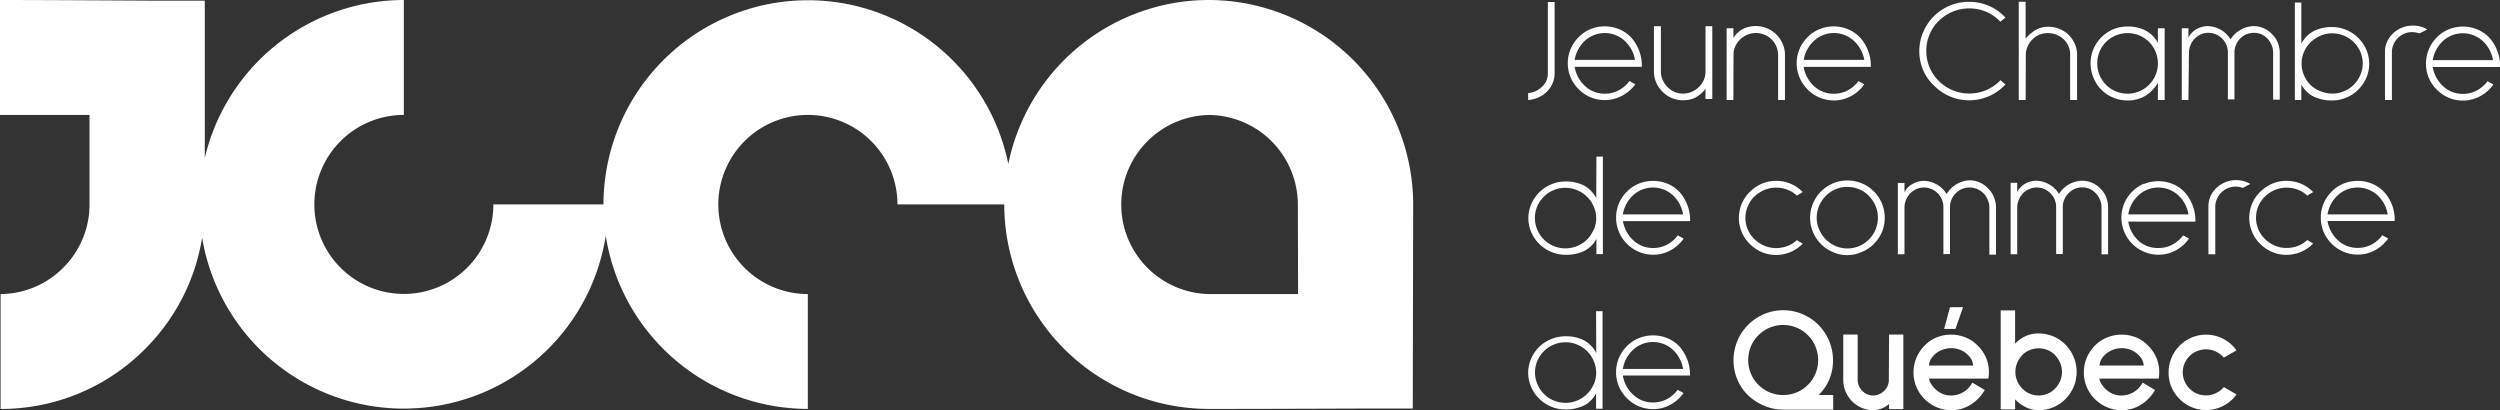 <svg xmlns="http://www.w3.org/2000/svg" viewBox="0 0 425.09 69.75"><rect x="0" y="0" width="425.09" height="69.75" fill="#333333" stroke="none"/><defs><style>.cls-1{fill:#fff;}</style></defs><g id="Layer_2" data-name="Layer 2"><g id="Calque_1" data-name="Calque 1"><path class="cls-1" d="M205.59,0h-.07a34.82,34.82,0,0,0-34.07,27.87,34.77,34.77,0,0,0-68.84,6.89H83.89A15.22,15.22,0,1,1,68.67,19.54V0A34.81,34.81,0,0,0,34.82,26.87l0-26.76-9.71,0S7.45,0,0,0L0,19.54c3.69,0,9.92,0,15.22,0l0,15.16a15.11,15.11,0,0,1-4.43,10.78A15.14,15.14,0,0,1,.1,50l0,19.54A34.56,34.56,0,0,0,24.71,59.3a34.5,34.5,0,0,0,9.66-18.88A34.76,34.76,0,0,0,103,40.1a34.83,34.83,0,0,0,34.36,29.43V50A15.23,15.23,0,1,1,152.6,34.76h18.16a34.81,34.81,0,0,0,34.69,34.77h2.26c8.24,0,22.8-.06,22.8-.06l9.71,0,.07-34.58A34.81,34.81,0,0,0,205.59,0Zm15.13,50-15.23,0a15.23,15.23,0,0,1,0-30.45h0a15.25,15.25,0,0,1,15.19,15.25Z"/><path class="cls-1" d="M264,14.15a4.05,4.05,0,0,0,.34-1.62V.34h-1.15V12.53a3,3,0,0,1-1,2.22,3.74,3.74,0,0,1-2.35,1.08V17a5,5,0,0,0,3.18-1.4A4.6,4.6,0,0,0,264,14.15Z"/><path class="cls-1" d="M278.07,14.33l-1-.55a5.46,5.46,0,0,1-1.82,1.57,4.9,4.9,0,0,1-2.38.58,4.83,4.83,0,0,1-3.3-1.25,5.71,5.71,0,0,1-1.82-3.32h11.42l0-.4a7.17,7.17,0,0,0-1.87-4.65,6,6,0,0,0-2-1.35,6.36,6.36,0,0,0-2.44-.48,6.27,6.27,0,0,0-2.43.48,6,6,0,0,0-2,1.35,6.34,6.34,0,0,0-1.36,2,6.27,6.27,0,0,0,0,4.86,6.48,6.48,0,0,0,1.36,2,6.35,6.35,0,0,0,2,1.36,6.24,6.24,0,0,0,5.37-.25A6.57,6.57,0,0,0,278.07,14.33Zm-8.5-7.47a5,5,0,0,1,6.6,0A5.65,5.65,0,0,1,278,10.18H267.75A5.71,5.71,0,0,1,269.57,6.86Z"/><path class="cls-1" d="M290,12.18a3.53,3.53,0,0,1-.3,1.43,3.94,3.94,0,0,1-2.05,2,3.62,3.62,0,0,1-1.45.3,3.56,3.56,0,0,1-2.67-1.13,3.9,3.9,0,0,1-.82-1.19,3.53,3.53,0,0,1-.3-1.43V4.46h-1.18v7.72a4.56,4.56,0,0,0,.39,1.86,5.07,5.07,0,0,0,1.06,1.56,4.91,4.91,0,0,0,3.52,1.45,4.75,4.75,0,0,0,2-.42A5.19,5.19,0,0,0,290,15.1v1.73h1.15V4.46H290Z"/><path class="cls-1" d="M294.76,9.33a3.39,3.39,0,0,1,.53-1.87,3.84,3.84,0,0,1,3.27-1.85A3.69,3.69,0,0,1,300,5.9a3.6,3.6,0,0,1,1.24.81,3.74,3.74,0,0,1,.81,1.2,3.61,3.61,0,0,1,.29,1.42V17h1.17V9.33a4.64,4.64,0,0,0-.39-1.87,5,5,0,0,0-1.06-1.58,5,5,0,0,0-5.61-1,4.21,4.21,0,0,0-1.71,1.58V4.81h-1.15V17h1.15Z"/><path class="cls-1" d="M307.38,15.23a6.31,6.31,0,0,0,2,1.36,6.26,6.26,0,0,0,5.38-.25,6.63,6.63,0,0,0,2.24-2l-1-.55a5.37,5.37,0,0,1-1.82,1.57,4.89,4.89,0,0,1-2.37.58,4.8,4.8,0,0,1-3.3-1.25,5.72,5.72,0,0,1-1.83-3.32h11.42l0-.4a6.59,6.59,0,0,0-.54-2.53,6.64,6.64,0,0,0-1.34-2.12,5.84,5.84,0,0,0-2-1.35,6.27,6.27,0,0,0-2.43-.48,6.36,6.36,0,0,0-2.44.48,6,6,0,0,0-2,1.35,6.18,6.18,0,0,0-1.36,2,6.27,6.27,0,0,0,0,4.86A6.31,6.31,0,0,0,307.38,15.23Zm1.15-8.37a5,5,0,0,1,6.6,0A5.76,5.76,0,0,1,317,10.18H306.7A5.72,5.72,0,0,1,308.53,6.86Z"/><path class="cls-1" d="M328.87,14.58a8.45,8.45,0,0,0,2.71,1.82,8.15,8.15,0,0,0,3.26.65A8.38,8.38,0,0,0,341,14.36l-.85-.73a7.25,7.25,0,0,1-2.42,1.69,7.33,7.33,0,0,1-2.9.58,7.09,7.09,0,0,1-2.81-.56,7.16,7.16,0,0,1-2.34-1.56,7.12,7.12,0,0,1-2.14-5.12,7,7,0,0,1,.56-2.8,7.13,7.13,0,0,1,1.58-2.33A7.49,7.49,0,0,1,332,2a7.38,7.38,0,0,1,5.71,0,7.11,7.11,0,0,1,2.42,1.69L341,3a8.13,8.13,0,0,0-2.8-2,8.51,8.51,0,0,0-3.4-.69,8.4,8.4,0,0,0-7.79,5.16,8.26,8.26,0,0,0,0,6.47A8.15,8.15,0,0,0,328.87,14.58Z"/><path class="cls-1" d="M344.46,9.33a3.45,3.45,0,0,1,.3-1.42,3.94,3.94,0,0,1,.82-1.2,3.63,3.63,0,0,1,2.68-1.08,3.83,3.83,0,0,1,1.45.29,4,4,0,0,1,1.22.79,3.74,3.74,0,0,1,.81,1.2A3.44,3.44,0,0,1,352,9.33V17h1.18V9.33a4.68,4.68,0,0,0-.38-1.85,5.15,5.15,0,0,0-1.07-1.57,4.67,4.67,0,0,0-1.58-1,5.12,5.12,0,0,0-1.92-.36,4.29,4.29,0,0,0-1.91.44,6.52,6.52,0,0,0-1.89,1.58V.29h-1.17V17h1.17Z"/><path class="cls-1" d="M357.3,15.25a6.27,6.27,0,0,0,4.45,1.83,5.83,5.83,0,0,0,2.94-.73,6.23,6.23,0,0,0,2.23-2.27V17h1.15V4.81h-1.15V7.28a5,5,0,0,0-2.06-2.07,6.46,6.46,0,0,0-3.11-.7,6.3,6.3,0,0,0-2.43.47,6.39,6.39,0,0,0-2,1.35,6.57,6.57,0,0,0-1.36,2,6.37,6.37,0,0,0-.49,2.44,6.28,6.28,0,0,0,.49,2.43A6,6,0,0,0,357.3,15.25ZM357,8.79a5.12,5.12,0,0,1,1.1-1.66,5.23,5.23,0,0,1,3.67-1.5,5.21,5.21,0,0,1,2,.4,5.36,5.36,0,0,1,1.65,1.1,5.12,5.12,0,0,1,1.1,1.66,5.2,5.2,0,0,1,.4,2,5.08,5.08,0,0,1-.41,2,5.39,5.39,0,0,1-1.11,1.64,5.18,5.18,0,0,1-3.63,1.5,5.11,5.11,0,0,1-2-.4,5,5,0,0,1-1.66-1.1,5.13,5.13,0,0,1-1.5-3.64A5.2,5.2,0,0,1,357,8.79Z"/><path class="cls-1" d="M372.2,9a3.33,3.33,0,0,1,.26-1.31,3.3,3.3,0,0,1,1.79-1.85,3.1,3.1,0,0,1,1.24-.26,3.34,3.34,0,0,1,1.29.26,3.4,3.4,0,0,1,1.06.71,3.47,3.47,0,0,1,.72,1.07,3.25,3.25,0,0,1,.26,1.28v8h1.12v-8a3.09,3.09,0,0,1,.27-1.28,3.28,3.28,0,0,1,.71-1.07,3.3,3.3,0,0,1,3.62-.71,3.47,3.47,0,0,1,1,.71,3.65,3.65,0,0,1,.71,1.1,3.25,3.25,0,0,1,.26,1.3v8h1.13V9a4.6,4.6,0,0,0-.34-1.76,4.22,4.22,0,0,0-1-1.46,4.29,4.29,0,0,0-1.43-1,4.18,4.18,0,0,0-1.69-.34,4.77,4.77,0,0,0-3.9,2.25,4.67,4.67,0,0,0-3.88-2.25,4.08,4.08,0,0,0-1.83.47,3.32,3.32,0,0,0-1.46,1.48V4.81h-1.13V17h1.13Z"/><path class="cls-1" d="M399,16.58a6.22,6.22,0,0,0,2-1.35,6.43,6.43,0,0,0,1.36-2,6.07,6.07,0,0,0,0-4.78,6.67,6.67,0,0,0-1.36-2,6.55,6.55,0,0,0-2-1.35,6.24,6.24,0,0,0-2.45-.5,6.77,6.77,0,0,0-3.11.67,5.16,5.16,0,0,0-2.13,2.16v-7h-1.1V17h1.1V14.36a4.76,4.76,0,0,0,2.15,2.09,7.1,7.1,0,0,0,3.09.63A6.24,6.24,0,0,0,399,16.58Zm-6.12-2.13a5.06,5.06,0,0,1-1.11-1.64,4.85,4.85,0,0,1-.41-2,4.72,4.72,0,0,1,.41-2,5,5,0,0,1,1.14-1.64,5.52,5.52,0,0,1,1.66-1.1,5.07,5.07,0,0,1,2-.4,5.21,5.21,0,0,1,2,.4,5.13,5.13,0,0,1,1.65,1.1,5.39,5.39,0,0,1,1.13,1.65,5,5,0,0,1,.4,1.95,4.86,4.86,0,0,1-.42,2,5.06,5.06,0,0,1-1.11,1.64,4.82,4.82,0,0,1-1.65,1.1,5,5,0,0,1-2,.4,5.11,5.11,0,0,1-2-.4A5,5,0,0,1,392.86,14.45Z"/><path class="cls-1" d="M410.25,4.36a4.61,4.61,0,0,0-2,.42,4.73,4.73,0,0,0-2,1.67,4.12,4.12,0,0,0-.72,2.38V17h1.18V8.83a3.15,3.15,0,0,1,.27-1.27,3.7,3.7,0,0,1,.75-1.1,3.45,3.45,0,0,1,2.45-1,3.94,3.94,0,0,1,1.23.23L412.73,5A4.66,4.66,0,0,0,410.25,4.36Z"/><path class="cls-1" d="M425.09,11a6.57,6.57,0,0,0-.53-2.53,6.82,6.82,0,0,0-1.34-2.12,6,6,0,0,0-2-1.35,6.36,6.36,0,0,0-2.44-.48,6.27,6.27,0,0,0-2.43.48,5.84,5.84,0,0,0-2,1.35,6.35,6.35,0,0,0-1.37,6.9,6.34,6.34,0,0,0,1.37,2,6.2,6.2,0,0,0,2,1.36,6.24,6.24,0,0,0,5.37-.25,6.57,6.57,0,0,0,2.25-2l-1-.55a5.46,5.46,0,0,1-1.82,1.57,4.9,4.9,0,0,1-2.38.58,4.83,4.83,0,0,1-3.3-1.25,5.76,5.76,0,0,1-1.82-3.32h11.42Zm-11.44-.78a5.76,5.76,0,0,1,1.82-3.32,5,5,0,0,1,6.6,0,5.72,5.72,0,0,1,1.83,3.32Z"/><path class="cls-1" d="M271.42,33.68a5.22,5.22,0,0,0-2.13-2.16,6.78,6.78,0,0,0-3.12-.66,6.06,6.06,0,0,0-2.44.5,6.22,6.22,0,0,0-2,1.35,6.43,6.43,0,0,0-1.36,2,6,6,0,0,0,0,4.77,6.43,6.43,0,0,0,1.36,2,6.44,6.44,0,0,0,4.47,1.85,7.26,7.26,0,0,0,3.1-.62,4.83,4.83,0,0,0,2.15-2.1v2.6h1.1V26.63h-1.1Zm-.46,5.4a5.38,5.38,0,0,1-1.11,1.65,5.23,5.23,0,0,1-3.68,1.5,5.2,5.2,0,0,1-2-.4,5.13,5.13,0,0,1-1.65-1.1,5.21,5.21,0,0,1-1.11-1.65,4.86,4.86,0,0,1-.42-2,5,5,0,0,1,.4-2,5.23,5.23,0,0,1,1.13-1.64,4.82,4.82,0,0,1,1.65-1.1,5,5,0,0,1,2-.4,4.91,4.91,0,0,1,2,.4,5.17,5.17,0,0,1,1.66,1.1A4.9,4.9,0,0,1,271,35.14a4.75,4.75,0,0,1,.41,2A4.85,4.85,0,0,1,271,39.08Z"/><path class="cls-1" d="M285.51,32.58a5.84,5.84,0,0,0-2-1.35,6.26,6.26,0,0,0-2.43-.47,6.35,6.35,0,0,0-2.44.47,6,6,0,0,0-2,1.35,6.18,6.18,0,0,0-1.36,2,6.27,6.27,0,0,0,0,4.86,6.35,6.35,0,0,0,3.38,3.38,6.1,6.1,0,0,0,2.43.49,6,6,0,0,0,2.95-.74,6.45,6.45,0,0,0,2.24-2l-1-.55a5.51,5.51,0,0,1-1.82,1.58,5,5,0,0,1-2.37.57,4.8,4.8,0,0,1-3.3-1.25,5.72,5.72,0,0,1-1.83-3.32h11.42l0-.4a7.25,7.25,0,0,0-1.88-4.65Zm-9.57,3.87a5.72,5.72,0,0,1,1.83-3.32,5,5,0,0,1,6.6,0,5.76,5.76,0,0,1,1.82,3.32Z"/><path class="cls-1" d="M299.55,31.24a6.66,6.66,0,0,0-2,1.37,6.21,6.21,0,0,0-1.88,4.44,6.21,6.21,0,0,0,1.88,4.45,6.62,6.62,0,0,0,2,1.36,6,6,0,0,0,2.43.49,6.33,6.33,0,0,0,2.49-.5,6.44,6.44,0,0,0,2.06-1.42l-1-.6a4.75,4.75,0,0,1-1.6,1,5.37,5.37,0,0,1-1.93.35,5,5,0,0,1-2-.4,5.59,5.59,0,0,1-1.66-1.1,5,5,0,0,1-1.13-5.65,5.11,5.11,0,0,1,1.13-1.65A5.56,5.56,0,0,1,300,32.31a5,5,0,0,1,2-.4,5.17,5.17,0,0,1,1.93.35,4.75,4.75,0,0,1,1.6,1l1-.6a6.29,6.29,0,0,0-2.06-1.42,6.42,6.42,0,0,0-4.92,0Z"/><path class="cls-1" d="M316.57,42.85a6.3,6.3,0,0,0,2.05-1.37,6.38,6.38,0,0,0,1.37-2,6.18,6.18,0,0,0,.48-2.42,6.52,6.52,0,0,0-.48-2.48,6.35,6.35,0,0,0-3.42-3.41,6.43,6.43,0,0,0-2.47-.48,6.18,6.18,0,0,0-2.42.48,6.4,6.4,0,0,0-3.9,5.89,6,6,0,0,0,.5,2.42,6.43,6.43,0,0,0,3.4,3.4,6,6,0,0,0,2.42.5A6.27,6.27,0,0,0,316.57,42.85Zm-6.12-2.15A5.3,5.3,0,0,1,309.32,39a4.92,4.92,0,0,1-.42-2,5.09,5.09,0,0,1,.42-2,5.3,5.3,0,0,1,2.79-2.82,5,5,0,0,1,2-.4,5.28,5.28,0,0,1,2,.4,4.94,4.94,0,0,1,1.67,1.13A5.57,5.57,0,0,1,318.91,35a5.25,5.25,0,0,1-2.78,6.84,5.3,5.3,0,0,1-2,.41,5,5,0,0,1-2-.41A5.53,5.53,0,0,1,310.45,40.7Z"/><path class="cls-1" d="M338,32a4.29,4.29,0,0,0-1.43-1,4.22,4.22,0,0,0-1.69-.34A4.77,4.77,0,0,0,331,33a4.67,4.67,0,0,0-3.88-2.25,4,4,0,0,0-1.83.48,3.25,3.25,0,0,0-1.46,1.47v-1.6h-1.13V43.23h1.13V35.3a3.33,3.33,0,0,1,.26-1.31,3.57,3.57,0,0,1,.71-1.11,3.67,3.67,0,0,1,1.07-.74,3.18,3.18,0,0,1,1.25-.26,3.34,3.34,0,0,1,1.29.26,3.41,3.41,0,0,1,1.78,1.78,3.29,3.29,0,0,1,.26,1.28v8h1.12v-8a3.29,3.29,0,0,1,.26-1.28,3.43,3.43,0,0,1,.72-1.06,3.28,3.28,0,0,1,3.62-.72A3.3,3.3,0,0,1,338,34a3.25,3.25,0,0,1,.26,1.3v8h1.13v-8a4.6,4.6,0,0,0-.34-1.76A4.31,4.31,0,0,0,338,32Z"/><path class="cls-1" d="M356.35,32.86a3.69,3.69,0,0,1,.72,1.09,3.43,3.43,0,0,1,.26,1.3v8h1.12v-8a4.78,4.78,0,0,0-.33-1.76,4.49,4.49,0,0,0-1-1.46,4.37,4.37,0,0,0-3.12-1.3,4.77,4.77,0,0,0-3.9,2.25,4.66,4.66,0,0,0-3.87-2.25,4,4,0,0,0-1.84.48A3.3,3.3,0,0,0,343,32.68v-1.6h-1.12V43.23H343V35.3a3.52,3.52,0,0,1,.26-1.31,3.79,3.79,0,0,1,.72-1.11,3.42,3.42,0,0,1,1.07-.74,3.18,3.18,0,0,1,1.25-.26,3.34,3.34,0,0,1,1.29.26,3.55,3.55,0,0,1,1.06.72,3.24,3.24,0,0,1,.71,1.06,3.12,3.12,0,0,1,.26,1.28v8h1.13v-8a3.12,3.12,0,0,1,.26-1.28,3.24,3.24,0,0,1,.71-1.06,3.2,3.2,0,0,1,2.35-1,3.17,3.17,0,0,1,1.27.26A3.5,3.5,0,0,1,356.35,32.86Z"/><path class="cls-1" d="M364.56,31.23a6,6,0,0,0-2,1.35,6.18,6.18,0,0,0-1.36,2,6.3,6.3,0,0,0,3.39,8.24,6,6,0,0,0,2.42.49,6,6,0,0,0,2.95-.74,6.57,6.57,0,0,0,2.25-2l-1-.55a5.54,5.54,0,0,1-1.83,1.58,4.94,4.94,0,0,1-2.37.57A4.8,4.8,0,0,1,363.7,41a5.65,5.65,0,0,1-1.82-3.32H373.3l0-.4a7.31,7.31,0,0,0-1.87-4.65,6,6,0,0,0-2-1.35,6.57,6.57,0,0,0-4.88,0Zm5.74,1.9a5.65,5.65,0,0,1,1.82,3.32H361.88a5.65,5.65,0,0,1,1.82-3.32,5,5,0,0,1,6.6,0Z"/><path class="cls-1" d="M380.22,30.63a4.49,4.49,0,0,0-2,.43,4.84,4.84,0,0,0-2,1.66,4.21,4.21,0,0,0-.71,2.38v8.13h1.17V35.1a3.2,3.2,0,0,1,.28-1.27,3.47,3.47,0,0,1,.75-1.1,3.42,3.42,0,0,1,2.45-1,3.9,3.9,0,0,1,1.22.22l1.25-.67A4.63,4.63,0,0,0,380.22,30.63Z"/><path class="cls-1" d="M385.14,33.4a5.43,5.43,0,0,1,1.66-1.09,5,5,0,0,1,2-.4,5.12,5.12,0,0,1,1.92.35,4.65,4.65,0,0,1,1.6,1l1-.6a6.29,6.29,0,0,0-2.06-1.42,6.45,6.45,0,0,0-4.93,0,6.61,6.61,0,0,0-2,1.37,5.91,5.91,0,0,0-1.38,2,6.18,6.18,0,0,0,0,4.87,6,6,0,0,0,1.38,2,6.58,6.58,0,0,0,2,1.36,6,6,0,0,0,2.44.49,6.33,6.33,0,0,0,2.49-.5,6.44,6.44,0,0,0,2.06-1.42l-1-.6a4.65,4.65,0,0,1-1.6,1,5.32,5.32,0,0,1-1.92.35,5,5,0,0,1-2-.4,5.46,5.46,0,0,1-1.66-1.1A5.08,5.08,0,0,1,384,35.05,5.3,5.3,0,0,1,385.14,33.4Z"/><path class="cls-1" d="M405.33,32.58a6,6,0,0,0-2-1.35,6.35,6.35,0,0,0-2.44-.47,6.26,6.26,0,0,0-2.43.47,6,6,0,0,0-2,1.35,6.34,6.34,0,0,0-1.36,2,6.39,6.39,0,0,0,0,4.86,6.48,6.48,0,0,0,1.36,2,6.35,6.35,0,0,0,2,1.36,6,6,0,0,0,2.42.49,6,6,0,0,0,2.95-.74,6.57,6.57,0,0,0,2.25-2l-1-.55a5.61,5.61,0,0,1-1.82,1.58,5,5,0,0,1-2.38.57,4.83,4.83,0,0,1-3.3-1.25,5.71,5.71,0,0,1-1.82-3.32h11.42l0-.4a6.57,6.57,0,0,0-.53-2.53A6.82,6.82,0,0,0,405.33,32.58Zm-9.57,3.87a5.71,5.71,0,0,1,1.82-3.32,5,5,0,0,1,6.6,0A5.72,5.72,0,0,1,406,36.45Z"/><path class="cls-1" d="M271.42,60a5.22,5.22,0,0,0-2.13-2.16,6.78,6.78,0,0,0-3.12-.66A6.44,6.44,0,0,0,261.7,59a6.43,6.43,0,0,0-1.36,2,6,6,0,0,0,0,4.77,6.43,6.43,0,0,0,1.36,2,6.22,6.22,0,0,0,2,1.35,6.06,6.06,0,0,0,2.44.5,7.26,7.26,0,0,0,3.1-.62,4.83,4.83,0,0,0,2.15-2.1v2.6h1.1V52.91h-1.1Zm-.46,5.4A5.38,5.38,0,0,1,269.85,67a5.12,5.12,0,0,1-1.66,1.1,5.31,5.31,0,0,1-2,.4,5.2,5.2,0,0,1-2-.4,5,5,0,0,1-1.65-1.1,5.21,5.21,0,0,1-1.11-1.65,4.81,4.81,0,0,1-.42-2,4.93,4.93,0,0,1,.4-2,5.16,5.16,0,0,1,1.13-1.65,4.82,4.82,0,0,1,1.65-1.1,5,5,0,0,1,2-.4,4.91,4.91,0,0,1,2,.4,5.17,5.17,0,0,1,1.66,1.1A4.9,4.9,0,0,1,271,61.41a4.94,4.94,0,0,1,0,3.94Z"/><path class="cls-1" d="M285.51,58.85a5.84,5.84,0,0,0-2-1.35,6.45,6.45,0,0,0-2.43-.47,6.54,6.54,0,0,0-2.44.47,6,6,0,0,0-2,1.35,6.29,6.29,0,0,0-1.36,2,6.15,6.15,0,0,0-.49,2.44,6.05,6.05,0,0,0,.49,2.42,6.2,6.2,0,0,0,1.36,2,6.34,6.34,0,0,0,2,1.37,6.27,6.27,0,0,0,2.43.48,6.08,6.08,0,0,0,2.95-.73,6.57,6.57,0,0,0,2.24-2l-1-.55a5.4,5.4,0,0,1-1.82,1.58,5,5,0,0,1-2.37.57,4.75,4.75,0,0,1-3.3-1.25,5.72,5.72,0,0,1-1.83-3.32h11.42l0-.4a7.3,7.3,0,0,0-1.88-4.65Zm-9.57,3.88a5.75,5.75,0,0,1,1.83-3.33,5,5,0,0,1,6.6,0,5.79,5.79,0,0,1,1.82,3.33Z"/><path class="cls-1" d="M311.68,61.23a8.56,8.56,0,0,0-2.49-6,8.5,8.5,0,0,0-2.71-1.82,8.43,8.43,0,0,0-6.54,0,8.53,8.53,0,0,0-2.69,1.82,8.19,8.19,0,0,0-1.83,2.73,8.5,8.5,0,0,0-.66,3.31,8.36,8.36,0,0,0,.65,3.26,8.15,8.15,0,0,0,1.84,2.7A8.77,8.77,0,0,0,300,69a8.13,8.13,0,0,0,3.24.66h8.47v-2.5h-2.47A8.2,8.2,0,0,0,311,64.63,8.39,8.39,0,0,0,311.68,61.23Zm-2.53,0a6,6,0,0,1-.45,2.29,5.9,5.9,0,0,1-1.29,1.92,5.82,5.82,0,0,1-1.92,1.28,6,6,0,0,1-4.57,0,5.94,5.94,0,0,1-3.21-3.2,6,6,0,0,1-.45-2.29,6.18,6.18,0,0,1,.46-2.34A5.93,5.93,0,0,1,299,57a5.85,5.85,0,0,1,1.92-1.29,6,6,0,0,1,4.57,0,5.94,5.94,0,0,1,3.2,3.21A6,6,0,0,1,309.15,61.23Z"/><path class="cls-1" d="M321.17,64.58a2.55,2.55,0,0,1-.79,1.88,2.49,2.49,0,0,1-.86.57,2.38,2.38,0,0,1-1,.22,2.57,2.57,0,0,1-1.86-.79,2.59,2.59,0,0,1-.79-1.88v-7.7h-2.45v7.7a5.11,5.11,0,0,0,.4,2,5.45,5.45,0,0,0,1.09,1.65,5.3,5.3,0,0,0,1.65,1.12,5,5,0,0,0,2,.39,3.77,3.77,0,0,0,1.57-.36,4.34,4.34,0,0,0,1.08-.69v.88h2.43V56.88h-2.43Z"/><path class="cls-1" d="M334.25,57.39a6.62,6.62,0,0,0-5,0,5.91,5.91,0,0,0-2,1.37,6.66,6.66,0,0,0-1.39,2.08,6.44,6.44,0,0,0-.5,2.49,6.3,6.3,0,0,0,.5,2.47,6.46,6.46,0,0,0,1.39,2.06,6.57,6.57,0,0,0,2.06,1.39,6.32,6.32,0,0,0,2.48.5,6.06,6.06,0,0,0,3.18-.87,7.21,7.21,0,0,0,2.45-2.46l.06-.11-2.11-1.25-.06.1a4.09,4.09,0,0,1-3.52,2.09,3.73,3.73,0,0,1-2.37-.8,4.41,4.41,0,0,1-1-1.07,2.21,2.21,0,0,1-.41-1h10.1v-.11a6.79,6.79,0,0,0,.08-1,6.21,6.21,0,0,0-1.89-4.48A5.8,5.8,0,0,0,334.25,57.39ZM328,62.15a2.44,2.44,0,0,1,.51-1.36,3.77,3.77,0,0,1,1.39-1.15,4.19,4.19,0,0,1,3.74,0A3.94,3.94,0,0,1,335,60.79a2.6,2.6,0,0,1,.51,1.36Z"/><polygon class="cls-1" points="333.79 52.23 331.57 52.23 330.58 55.93 332.5 55.93 333.79 52.23"/><path class="cls-1" d="M351.22,58.62a6.34,6.34,0,0,0-2.06-1.41,6.53,6.53,0,0,0-2.5-.51,5.23,5.23,0,0,0-2.57.62,5.35,5.35,0,0,0-1.45,1.12V52.78h-2.45V69.62h2.45V67.9a5.9,5.9,0,0,0,1.7,1.28,5,5,0,0,0,2.32.57,6.41,6.41,0,0,0,4.56-1.91,6.86,6.86,0,0,0,1.39-2.1,6.55,6.55,0,0,0,0-5A6.75,6.75,0,0,0,351.22,58.62Zm-.61,4.61a4,4,0,0,1-1.17,2.83,3.6,3.6,0,0,1-1.26.87,3.87,3.87,0,0,1-3.06,0,3.64,3.64,0,0,1-1.27-.87,4,4,0,0,1-1.16-2.83,3.89,3.89,0,0,1,.31-1.54,4.43,4.43,0,0,1,.85-1.3,3.62,3.62,0,0,1,1.27-.86h0a4.06,4.06,0,0,1,1.54-.3,4,4,0,0,1,1.53.3,3.63,3.63,0,0,1,1.25.86,4.24,4.24,0,0,1,.85,1.3A3.9,3.9,0,0,1,350.61,63.23Z"/><path class="cls-1" d="M363.26,57.39a6.62,6.62,0,0,0-5,0,6.1,6.1,0,0,0-2.05,1.37,6.66,6.66,0,0,0-1.39,2.08,6.43,6.43,0,0,0-.49,2.49,6.29,6.29,0,0,0,.49,2.47,6.49,6.49,0,0,0,3.46,3.45,6.23,6.23,0,0,0,2.47.5,6.12,6.12,0,0,0,3.19-.87,7.27,7.27,0,0,0,2.44-2.46l.06-.11-2.11-1.25-.06.1a4.09,4.09,0,0,1-3.52,2.09,3.73,3.73,0,0,1-2.37-.8,4.41,4.41,0,0,1-1-1.07,2.32,2.32,0,0,1-.41-1h10.1v-.11a6.79,6.79,0,0,0,.08-1,6.24,6.24,0,0,0-1.88-4.48A5.93,5.93,0,0,0,363.26,57.39ZM357,62.15a2.44,2.44,0,0,1,.51-1.36,3.77,3.77,0,0,1,1.39-1.15,4.19,4.19,0,0,1,3.74,0A3.94,3.94,0,0,1,364,60.79a2.6,2.6,0,0,1,.51,1.36Z"/><path class="cls-1" d="M372.31,60.54a4,4,0,0,1,2.76-1.14,4,4,0,0,1,3,1.34l.07.07,2.16-1.25-.1-.11a6.37,6.37,0,0,0-5.09-2.55,6.22,6.22,0,0,0-2.46.5,6.44,6.44,0,0,0-3.42,3.44,6.55,6.55,0,0,0,0,5,6.36,6.36,0,0,0,1.37,2,6.53,6.53,0,0,0,2.05,1.39,6.22,6.22,0,0,0,2.46.5,6.37,6.37,0,0,0,5.09-2.55l.1-.11-2.16-1.25-.07.07a4,4,0,0,1-3,1.34,3.84,3.84,0,0,1-1.51-.3,4,4,0,0,1-1.25-.84,4.11,4.11,0,0,1-.85-1.26,3.76,3.76,0,0,1-.31-1.52,3.81,3.81,0,0,1,.31-1.53A4.06,4.06,0,0,1,372.31,60.54Z"/></g></g></svg>